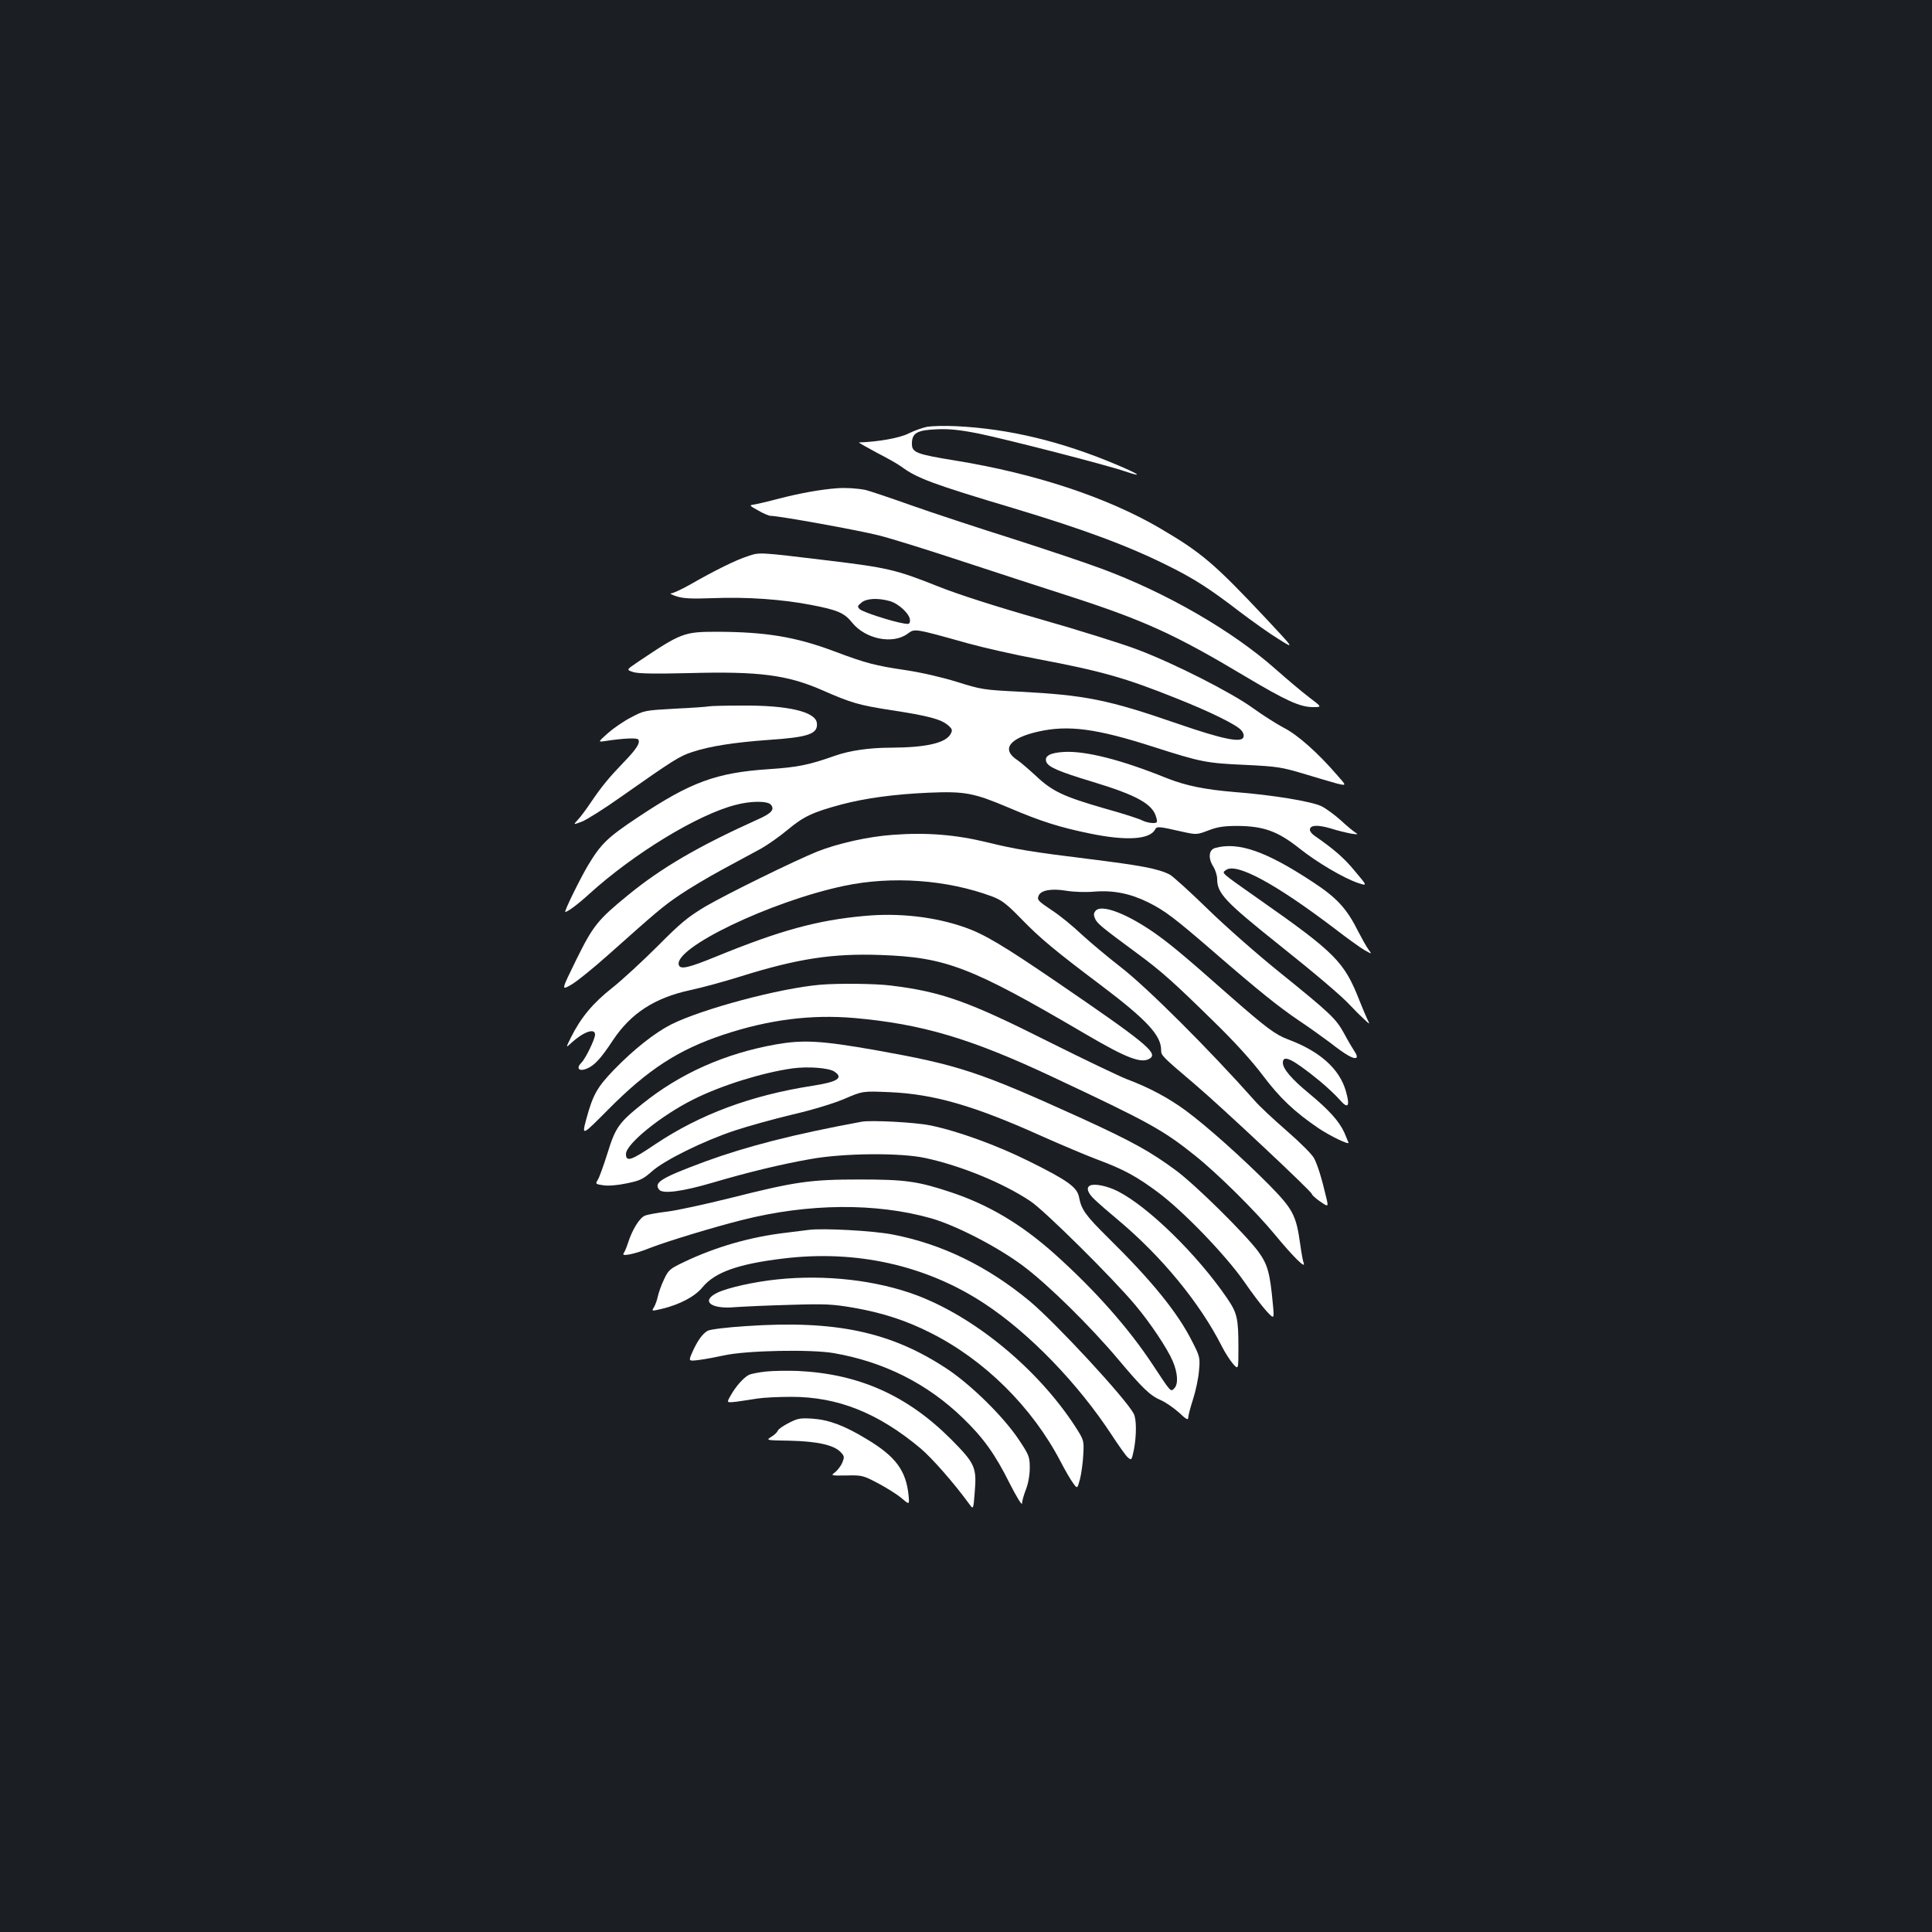 <?xml version="1.0" standalone="no"?>
<!DOCTYPE svg PUBLIC "-//W3C//DTD SVG 20010904//EN"
 "http://www.w3.org/TR/2001/REC-SVG-20010904/DTD/svg10.dtd">
<svg version="1.0" xmlns="http://www.w3.org/2000/svg"
 width="1000pt" height="1000pt" viewBox="0 0 1000 1000"
 preserveAspectRatio="xMidYMid meet">
<rect width="100%" height="100%" fill="#1b1f23"/>
<g transform="translate(0,1000) scale(0.1,-0.1)"
fill="#ffffff" stroke="none">
<path d="M4799 7791 c-25 -5 -69 -21 -97 -35 -45 -23 -157 -43 -256 -46 -4 0
36 -23 90 -52 55 -28 113 -61 129 -73 80 -60 167 -92 579 -215 366 -110 598
-196 807 -301 131 -65 213 -118 364 -234 66 -50 157 -115 203 -143 83 -52 83
-52 -60 101 -274 292 -338 346 -556 474 -273 159 -644 282 -1056 349 -204 33
-226 42 -226 87 0 56 27 71 129 75 64 3 120 -3 216 -22 146 -30 668 -164 759
-196 98 -33 74 -15 -45 35 -286 121 -559 186 -829 199 -58 3 -126 1 -151 -3z"/>
<path d="M4335 7473 c-86 -6 -195 -26 -300 -53 -60 -16 -121 -30 -135 -32 -23
-3 -20 -6 24 -30 27 -16 56 -28 65 -28 43 0 457 -75 559 -101 65 -16 259 -77
432 -134 173 -57 428 -140 565 -184 379 -123 541 -197 902 -413 208 -124 282
-158 349 -158 47 0 47 0 -19 50 -37 28 -115 94 -174 146 -223 198 -567 397
-903 521 -91 34 -302 104 -470 158 -168 53 -399 129 -515 170 -115 41 -221 76
-235 79 -46 9 -104 12 -145 9z"/>
<path d="M3870 7121 c-60 -19 -171 -74 -295 -145 -44 -25 -89 -46 -100 -47
-11 0 0 -7 25 -15 35 -12 77 -14 192 -10 171 7 357 -6 506 -35 137 -26 173
-42 212 -91 69 -86 211 -115 288 -58 37 27 30 29 312 -50 80 -22 242 -59 360
-81 334 -63 455 -98 715 -202 179 -71 313 -137 339 -166 11 -12 16 -27 12 -37
-11 -30 -108 -10 -340 70 -362 125 -477 148 -821 166 -182 9 -196 11 -320 50
-77 24 -185 49 -265 61 -161 24 -205 35 -375 99 -198 74 -352 99 -601 100
-175 0 -187 -5 -412 -156 -61 -41 -61 -41 -23 -53 27 -8 112 -9 287 -5 361 10
508 -9 689 -88 152 -67 192 -78 359 -104 192 -29 256 -47 292 -77 23 -20 25
-26 15 -45 -25 -48 -127 -71 -309 -72 -112 0 -215 -15 -291 -42 -133 -47 -190
-59 -339 -69 -275 -18 -407 -67 -680 -249 -158 -105 -191 -137 -259 -250 -42
-71 -125 -240 -117 -240 12 0 65 39 124 93 229 208 561 411 758 461 78 21 165
21 182 1 21 -25 3 -45 -67 -76 -308 -139 -497 -249 -671 -391 -158 -129 -182
-159 -268 -333 -79 -161 -79 -161 -31 -134 27 14 116 86 199 160 247 220 279
248 368 308 47 32 146 91 220 131 74 40 163 88 198 107 34 19 97 63 140 99 82
68 128 90 277 130 125 33 273 53 451 61 189 8 234 -1 414 -77 171 -73 268
-103 425 -135 185 -38 304 -30 333 20 10 19 14 19 142 -10 73 -16 75 -16 135
7 47 18 80 23 150 23 135 -1 208 -27 319 -115 93 -74 230 -155 307 -181 47
-15 47 -15 -18 62 -55 67 -105 111 -210 184 -13 9 -23 22 -23 30 0 25 40 27
108 7 37 -12 85 -23 107 -27 34 -5 37 -4 20 6 -11 7 -45 35 -75 63 -31 28 -76
61 -100 73 -52 25 -252 58 -445 73 -158 13 -256 33 -355 72 -237 96 -421 142
-532 136 -73 -4 -104 -21 -92 -52 10 -26 65 -50 234 -101 235 -71 318 -117
335 -187 7 -25 5 -28 -19 -28 -15 0 -39 6 -55 14 -15 8 -101 36 -192 61 -215
62 -272 89 -356 168 -38 35 -81 72 -96 82 -87 56 -44 115 110 149 154 34 299
15 594 -80 247 -79 273 -84 474 -93 166 -8 189 -12 300 -45 66 -20 144 -43
173 -51 53 -13 53 -13 3 43 -100 116 -205 209 -276 245 -38 20 -110 66 -160
102 -110 80 -409 232 -598 303 -76 29 -302 100 -502 157 -231 66 -425 128
-530 170 -218 87 -264 97 -570 134 -365 44 -352 43 -415 22z m735 -232 c47
-13 105 -68 105 -99 0 -19 -4 -22 -32 -17 -61 10 -213 59 -228 74 -13 13 -12
17 9 34 26 22 84 25 146 8z"/>
<path d="M3670 6344 c-8 -2 -87 -8 -175 -12 -159 -9 -161 -9 -230 -46 -39 -20
-92 -57 -120 -82 -50 -45 -50 -45 -15 -40 97 15 168 18 174 8 11 -18 -11 -51
-80 -122 -73 -76 -111 -122 -167 -205 -22 -33 -51 -72 -65 -87 -26 -28 -26
-28 19 -11 24 9 115 66 201 127 276 194 305 212 372 234 92 30 214 49 391 62
210 14 260 31 253 88 -7 58 -149 92 -388 90 -85 0 -162 -2 -170 -4z"/>
<path d="M4622 5679 c-128 -9 -284 -44 -393 -87 -120 -49 -463 -217 -578 -284
-90 -54 -127 -84 -246 -204 -77 -77 -183 -175 -236 -217 -100 -79 -162 -153
-214 -257 -27 -55 -27 -55 1 -29 63 58 124 80 124 44 0 -23 -49 -124 -71 -146
-29 -29 -12 -47 29 -30 40 17 72 52 134 146 93 140 216 220 400 260 62 13 178
45 258 70 297 93 478 121 728 112 338 -12 467 -61 1055 -406 223 -131 298
-159 341 -128 39 28 -33 86 -484 394 -278 190 -378 249 -476 283 -156 55 -343
76 -521 59 -243 -22 -436 -75 -766 -210 -142 -58 -184 -68 -193 -45 -33 87
475 331 856 411 247 52 531 32 765 -55 50 -19 75 -38 150 -115 100 -103 175
-165 414 -345 237 -179 311 -259 311 -335 0 -28 0 -29 180 -182 136 -116 600
-551 600 -563 0 -5 19 -22 43 -39 44 -30 44 -30 30 27 -21 91 -44 165 -62 198
-9 18 -72 81 -141 141 -69 60 -143 129 -164 154 -240 270 -560 589 -696 694
-63 49 -153 124 -200 167 -46 44 -115 100 -152 124 -76 51 -81 56 -72 78 11
28 65 38 140 26 40 -7 103 -9 149 -5 97 8 186 -10 277 -55 87 -43 138 -82 338
-255 239 -207 338 -286 444 -358 50 -33 122 -85 161 -114 79 -62 121 -86 135
-78 6 4 2 17 -9 33 -10 15 -35 57 -54 93 -43 78 -71 104 -337 319 -113 91
-279 237 -370 326 -91 89 -179 168 -195 177 -61 31 -146 47 -428 82 -284 35
-370 49 -517 85 -163 40 -314 52 -488 39z"/>
<path d="M6290 5611 c-33 -9 -38 -51 -11 -95 12 -18 21 -48 21 -66 0 -74 42
-118 320 -340 186 -148 327 -268 367 -312 17 -18 47 -49 68 -68 37 -35 37 -35
22 -5 -8 17 -27 62 -42 100 -77 196 -124 244 -515 518 -209 147 -197 137 -174
154 53 39 256 -71 559 -301 66 -51 137 -102 158 -114 39 -22 39 -22 19 5 -11
16 -33 55 -50 88 -61 123 -112 178 -239 261 -240 158 -383 208 -503 175z"/>
<path d="M5671 5286 c-11 -13 -11 -22 -3 -41 11 -25 34 -44 217 -179 128 -94
191 -151 398 -354 107 -104 199 -206 253 -278 88 -117 164 -189 289 -274 60
-40 155 -86 155 -75 0 1 -10 24 -21 51 -27 60 -79 118 -184 205 -90 74 -135
127 -135 158 0 45 50 20 187 -91 39 -32 87 -77 107 -100 44 -51 55 -35 32 45
-33 115 -135 206 -299 267 -68 26 -112 59 -306 229 -244 216 -321 279 -407
337 -138 92 -255 133 -283 100z"/>
<path d="M4245 4903 c-209 -18 -611 -125 -772 -206 -86 -44 -193 -129 -294
-233 -89 -92 -110 -131 -144 -255 -24 -90 -24 -90 113 48 205 207 363 310 598
388 233 77 450 105 674 86 351 -31 603 -105 1030 -306 496 -233 569 -273 734
-405 119 -95 317 -291 417 -413 90 -109 159 -178 147 -145 -4 9 -12 53 -18 97
-21 151 -37 182 -163 310 -136 137 -319 301 -430 383 -87 64 -189 119 -304
162 -39 15 -221 102 -405 194 -415 209 -555 259 -818 291 -78 10 -272 12 -365
4z"/>
<path d="M4015 4594 c-263 -47 -495 -150 -692 -309 -120 -96 -138 -122 -179
-255 -20 -63 -42 -125 -50 -137 -13 -21 -12 -22 29 -28 26 -4 74 0 121 10 69
14 85 22 129 61 66 59 267 158 429 212 69 23 203 60 299 83 104 24 212 57 269
81 95 41 95 41 235 35 228 -10 434 -69 779 -224 105 -47 236 -102 291 -123
143 -53 210 -90 322 -174 132 -99 348 -324 443 -460 41 -60 93 -128 115 -152
41 -44 41 -44 33 39 -15 161 -27 203 -76 270 -68 91 -323 343 -424 418 -134
99 -226 150 -490 271 -533 242 -633 275 -1069 353 -280 49 -371 54 -514 29z
m303 -140 c50 -33 18 -54 -113 -74 -320 -50 -582 -148 -814 -303 -124 -84
-151 -93 -151 -50 0 52 183 200 350 283 143 72 356 138 511 160 81 11 187 3
217 -16z"/>
<path d="M4460 4194 c-353 -65 -597 -128 -810 -206 -229 -85 -268 -109 -238
-146 19 -23 122 -9 278 37 180 53 352 95 507 122 173 31 465 33 593 5 185 -40
402 -129 543 -223 73 -48 430 -402 544 -539 76 -90 166 -225 193 -289 26 -61
30 -119 8 -141 -19 -19 -15 -24 -112 123 -126 191 -301 388 -510 575 -172 153
-338 251 -531 316 -174 58 -239 67 -475 67 -257 0 -333 -11 -670 -96 -129 -32
-275 -64 -325 -70 -49 -6 -102 -15 -116 -21 -28 -10 -67 -73 -89 -143 -7 -22
-17 -45 -22 -52 -15 -19 56 -5 140 29 88 34 325 106 472 143 343 87 694 90
980 9 129 -37 346 -149 475 -246 129 -96 349 -313 492 -483 126 -150 166 -189
223 -213 25 -11 66 -40 93 -64 36 -34 47 -40 47 -27 0 10 11 53 25 96 14 43
28 110 31 148 6 68 5 73 -36 153 -75 149 -210 315 -436 537 -115 114 -137 144
-149 209 -10 51 -58 86 -260 186 -165 82 -368 156 -510 185 -78 16 -305 28
-355 19z"/>
<path d="M5643 3864 c-23 -10 -14 -39 25 -75 20 -19 75 -67 122 -106 224 -188
422 -429 535 -653 15 -30 41 -70 56 -88 29 -33 29 -33 29 80 0 155 -6 181 -59
259 -153 224 -408 474 -567 554 -52 26 -117 40 -141 29z"/>
<path d="M4185 3634 c-16 -2 -70 -9 -120 -15 -180 -21 -361 -73 -522 -150 -76
-36 -83 -42 -106 -91 -14 -29 -28 -69 -32 -88 -4 -19 -13 -44 -20 -56 -13 -21
-13 -21 39 -9 93 22 173 64 212 112 64 78 185 121 419 149 377 46 739 -35
1040 -233 234 -154 485 -414 661 -683 34 -52 70 -103 81 -113 20 -17 20 -16
32 39 14 74 14 159 -1 187 -42 79 -401 467 -538 582 -217 180 -454 296 -709
345 -100 20 -365 34 -436 24z"/>
<path d="M4025 3378 c-119 -12 -258 -43 -312 -69 -87 -42 -36 -86 89 -75 40 3
168 9 283 12 186 6 224 4 334 -15 144 -25 270 -65 396 -129 280 -140 527 -384
675 -668 23 -44 51 -93 64 -110 22 -31 22 -31 36 20 7 28 15 85 17 126 4 75 4
75 -44 150 -193 295 -516 562 -819 676 -206 77 -469 108 -719 82z"/>
<path d="M3860 3136 c-96 -6 -185 -17 -197 -24 -27 -15 -54 -53 -80 -112 -20
-46 -20 -46 36 -39 31 4 90 15 131 24 115 25 449 32 567 11 258 -45 482 -157
666 -335 106 -102 168 -188 243 -339 35 -69 64 -116 64 -104 0 12 9 44 20 72
12 31 20 74 20 112 0 57 -3 66 -57 147 -79 118 -243 280 -370 365 -291 193
-579 254 -1043 222z"/>
<path d="M3965 2901 c-38 -4 -79 -12 -90 -18 -28 -15 -68 -61 -93 -106 -22
-38 -22 -38 31 -32 28 4 76 11 106 16 30 5 110 9 177 9 241 0 449 -83 669
-267 59 -50 172 -178 252 -288 21 -29 21 -29 28 59 11 131 3 150 -123 277
-226 226 -476 338 -792 353 -52 2 -126 1 -165 -3z"/>
<path d="M4083 2635 c-28 -14 -54 -32 -57 -40 -3 -8 -18 -23 -34 -32 -28 -18
-27 -18 95 -20 141 -3 229 -22 264 -59 20 -21 20 -26 9 -54 -7 -17 -24 -39
-37 -50 -24 -18 -24 -18 59 -17 80 2 86 0 164 -41 45 -24 99 -58 121 -77 40
-34 40 -34 36 13 -13 131 -67 204 -220 295 -114 69 -193 98 -277 104 -63 4
-77 2 -123 -22z"/>
</g>
</svg>
